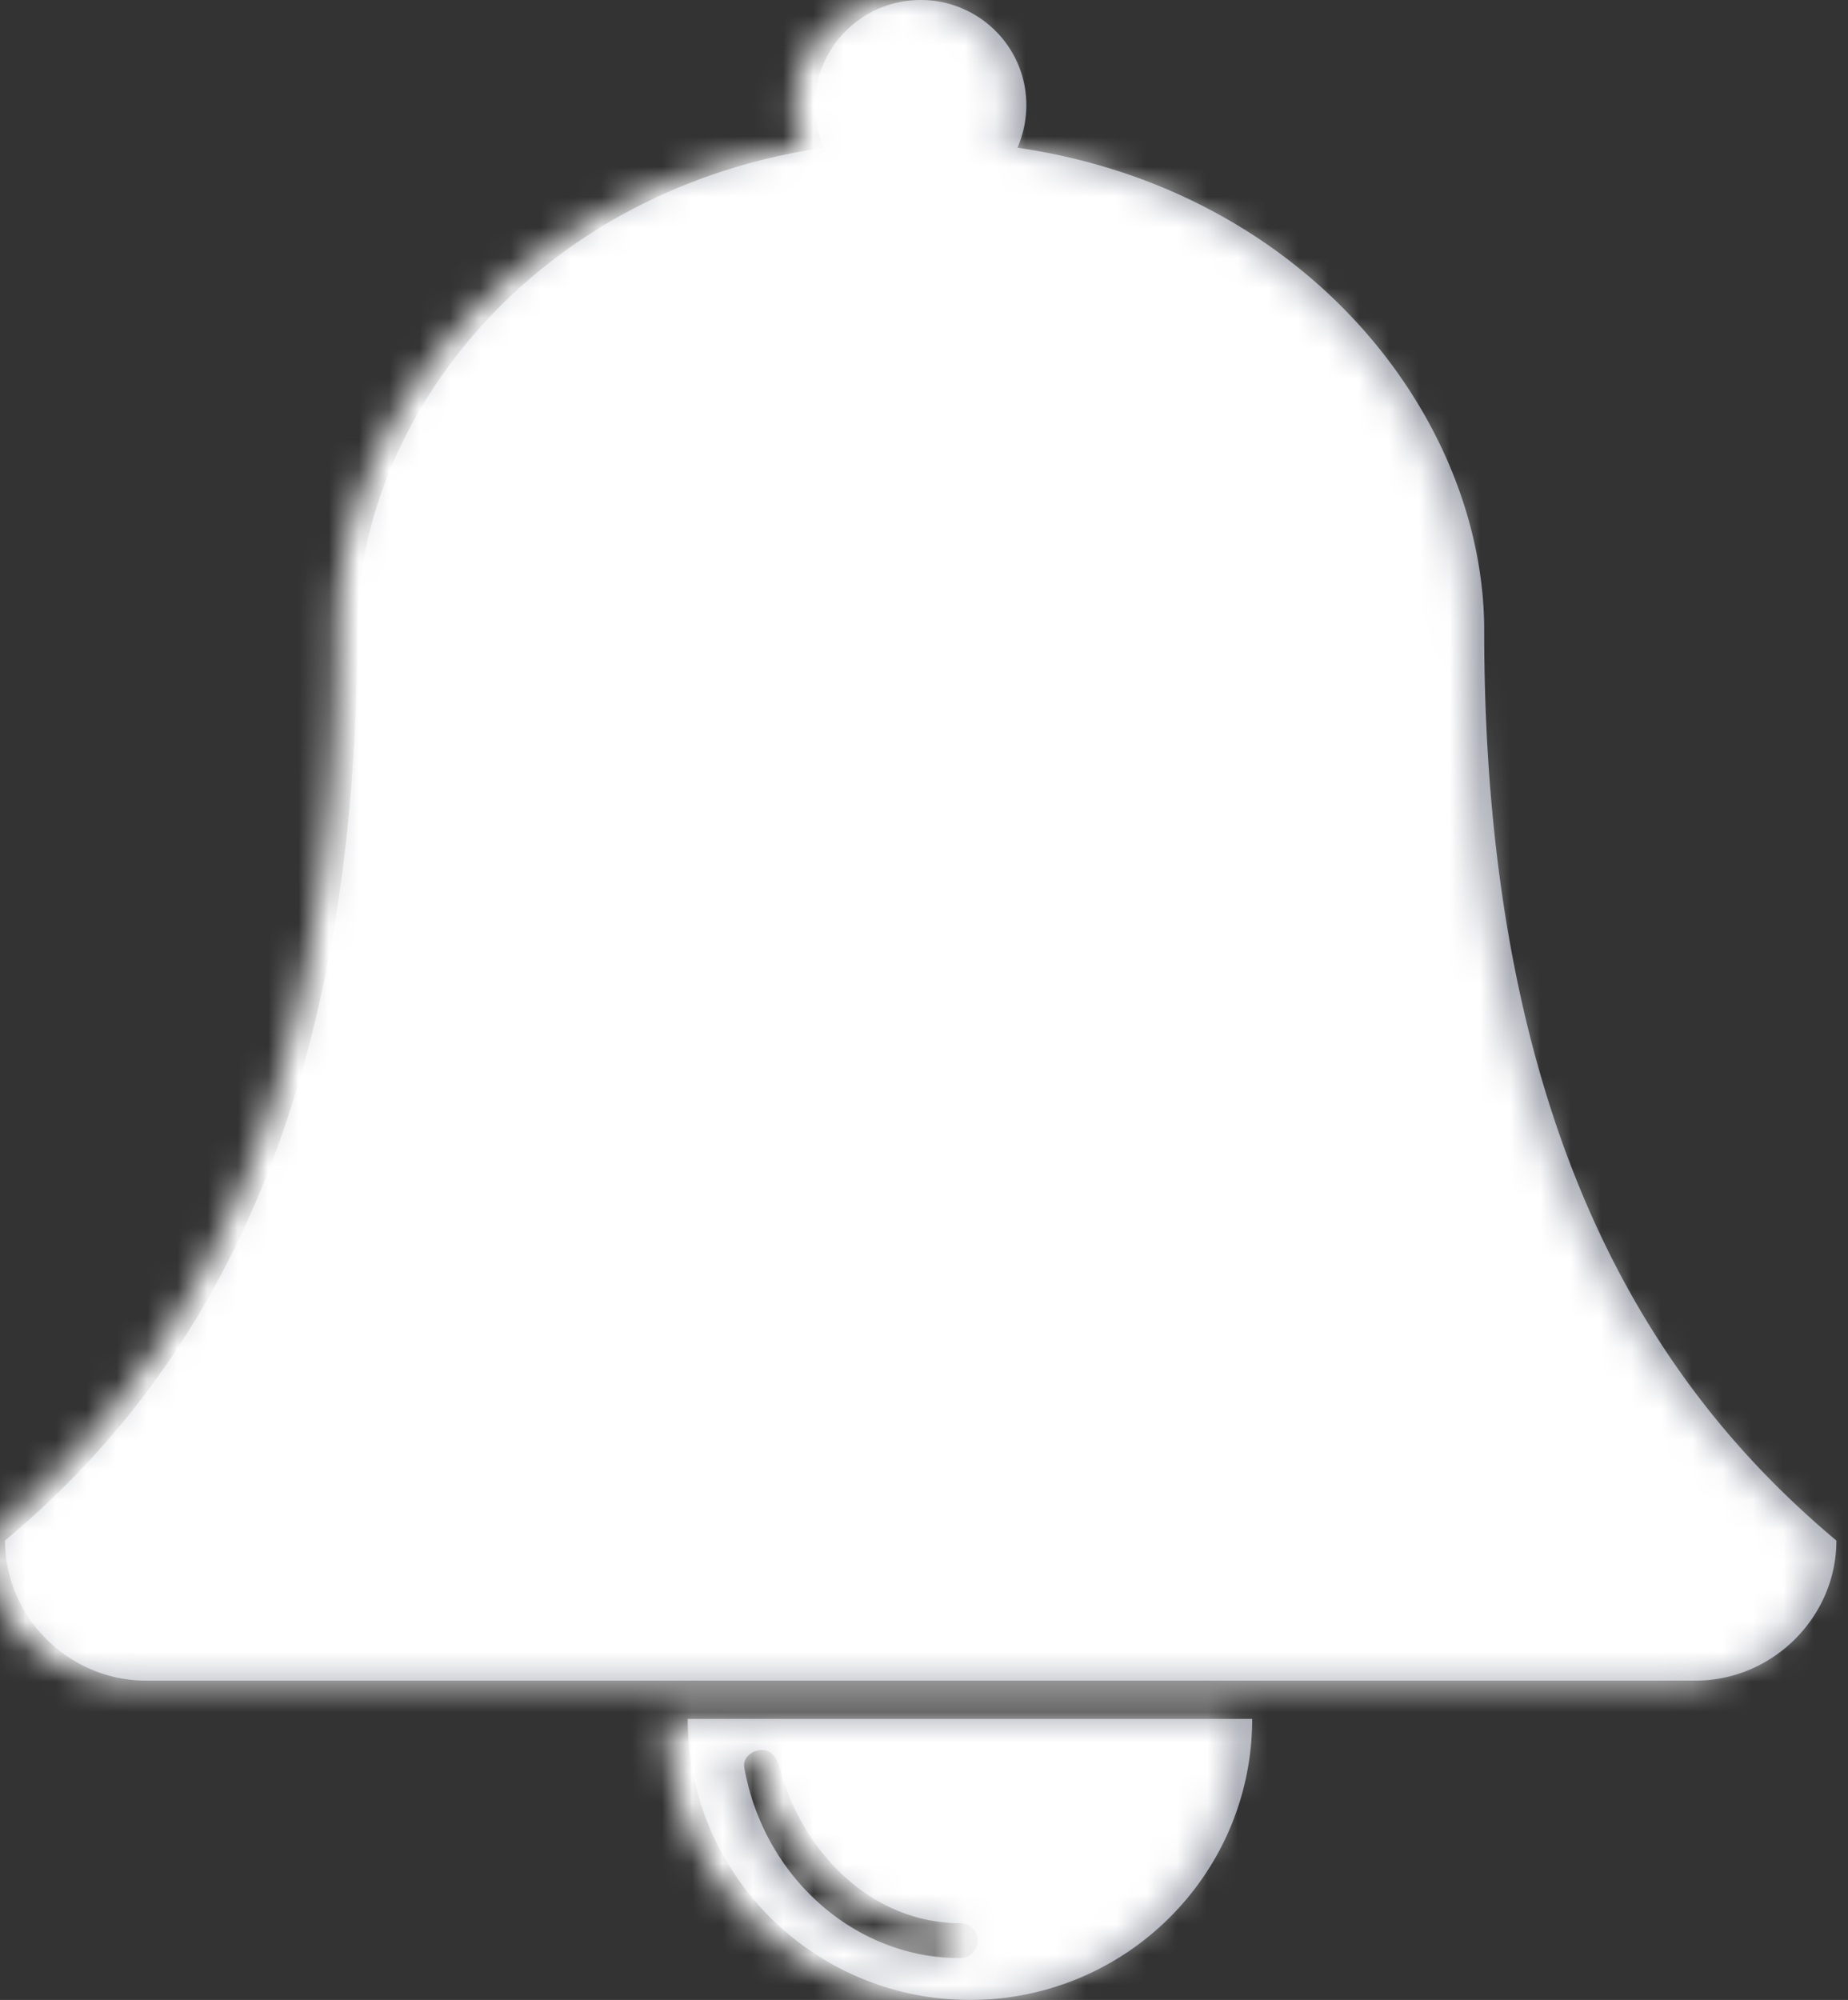 <svg width="61" height="66" xmlns="http://www.w3.org/2000/svg" xmlns:xlink="http://www.w3.org/1999/xlink"><rect width="100%" height="100%" fill="#333333" stroke="none"/><title>Icons/Bell Copyempty_state</title><defs><path d="M24.7 56.725c0 5.123 4.171 9.275 9.317 9.275 5.145 0 9.316-4.152 9.316-9.275H24.7zm9.573 7.318a.572.572 0 0 0-.581-.577c-2.87 0-5.197-2.275-5.961-5.137-.084-.315-.254-.578-.581-.578-.327 0-.638.258-.582.578.626 3.566 3.6 6.292 7.124 6.292a.572.572 0 0 0 .58-.578zM62.617 50.84c0 2.528-2.107 4.622-4.65 4.622H6.817c-2.543 0-4.65-2.094-4.65-4.622 5.376-4.513 11.625-12.601 11.625-30.042 0-6.932 5.776-14.515 15.403-15.923a3.615 3.615 0 0 1-.29-1.409C28.904 1.553 30.465 0 32.391 0c1.925 0 3.487 1.553 3.487 3.466 0 .506-.109.975-.29 1.409 9.626 1.408 15.403 8.99 15.403 15.923 0 17.44 6.248 25.529 11.625 30.042z" id="a"/></defs><g transform="translate(-2)" fill="none" fill-rule="evenodd"><mask id="b" fill="#fff"><use xlink:href="#a"/></mask><use fill="#A8ABB4" xlink:href="#a"/><path d="M0 0h66v66H0z" transform="translate(-.65)" mask="url(#b)" fill="#FFFFFF"/></g></svg>